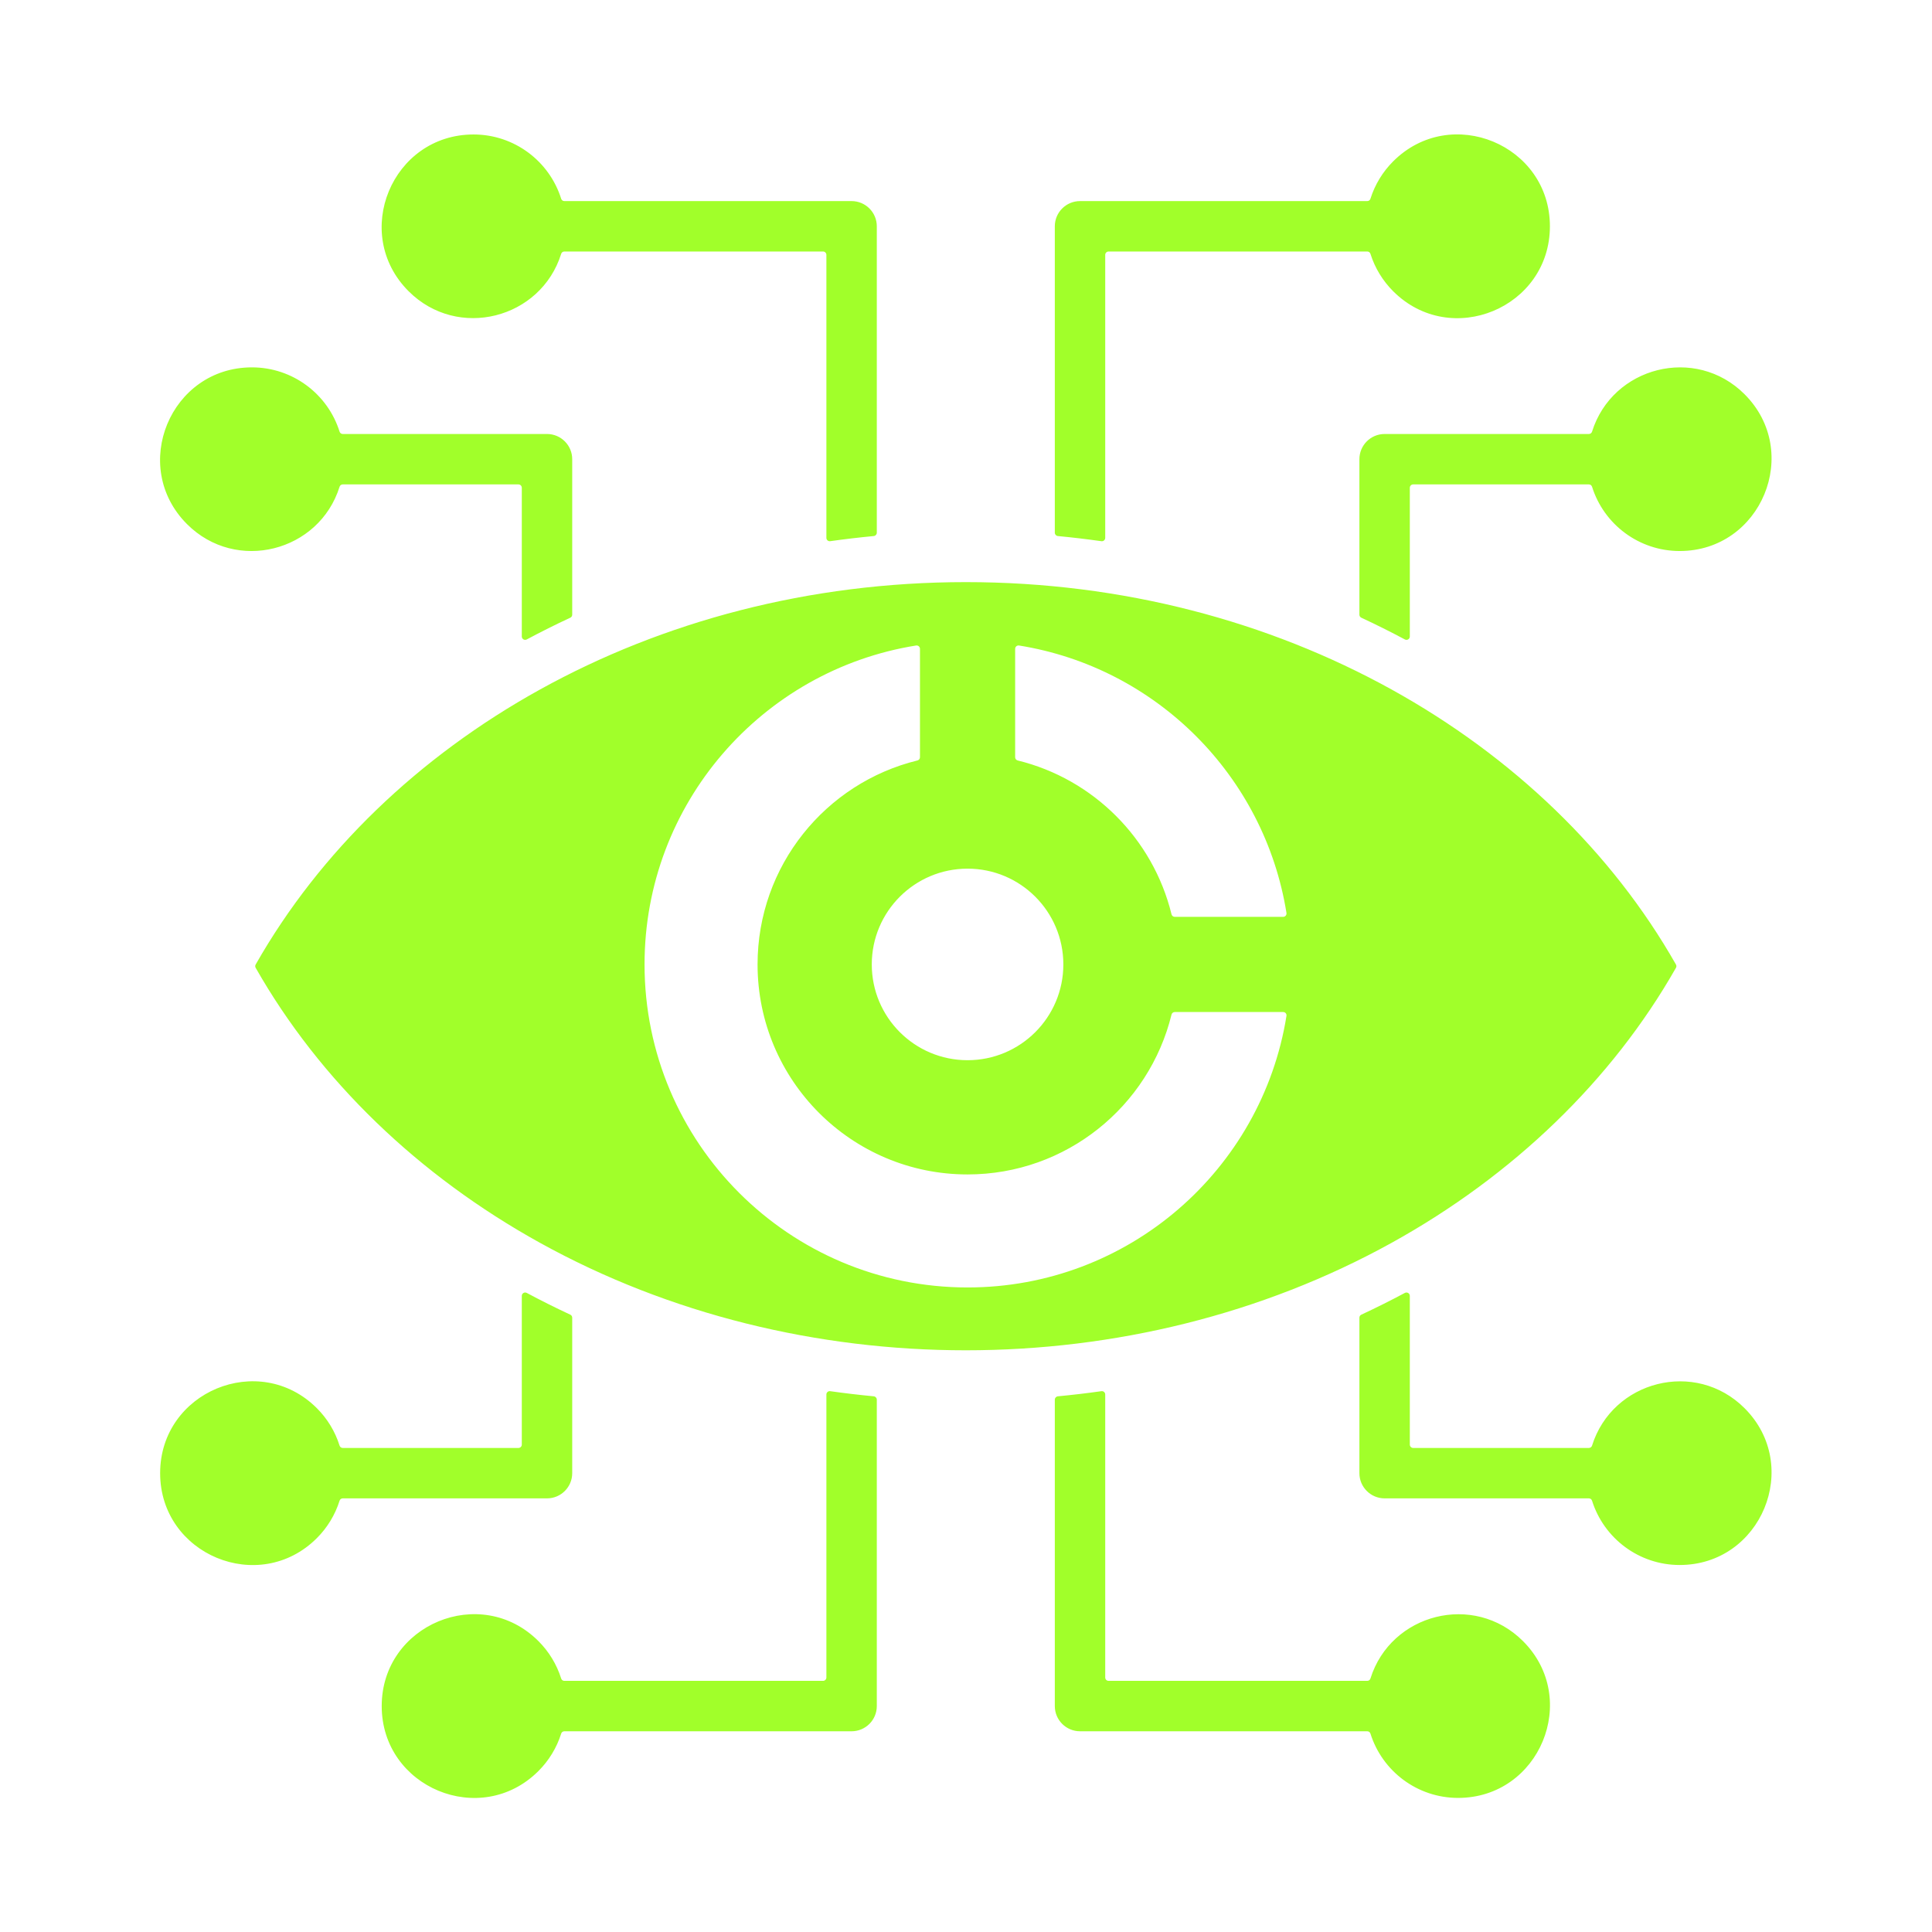 <svg xmlns="http://www.w3.org/2000/svg" xmlns:xlink="http://www.w3.org/1999/xlink" width="500" zoomAndPan="magnify" viewBox="0 0 375 375" height="500" preserveAspectRatio="xMidYMid meet" version="1.0"><path fill="#a1ff2a" d="M 308.395 94.023 L 274.293 94.023 C 273.938 94.023 273.645 94.316 273.645 94.676 L 273.645 123.543 C 273.645 124.035 273.121 124.352 272.684 124.117 C 269.922 122.641 267.102 121.23 264.234 119.898 C 264 119.789 263.859 119.566 263.859 119.305 L 263.859 89.133 C 263.859 86.43 266.047 84.238 268.75 84.238 L 308.395 84.238 C 308.684 84.238 308.93 84.059 309.016 83.781 C 312.961 71.168 329.09 66.992 338.625 76.527 C 349.828 87.73 341.848 106.953 326.023 106.953 C 318.129 106.953 311.309 101.789 309.016 94.48 C 308.93 94.203 308.684 94.023 308.395 94.023 Z M 187.801 168.605 C 198.07 168.605 206.395 176.93 206.395 187.195 C 206.395 197.465 198.07 205.785 187.801 205.785 C 177.535 205.785 169.211 197.465 169.211 187.195 C 169.211 176.93 177.535 168.605 187.801 168.605 Z M 197.797 125.293 C 197.398 125.23 197.039 125.535 197.039 125.938 L 197.039 146.973 C 197.039 147.277 197.242 147.535 197.535 147.605 C 212.227 151.207 223.789 162.77 227.391 177.461 C 227.461 177.758 227.719 177.961 228.023 177.961 L 249.059 177.961 C 249.461 177.961 249.766 177.602 249.703 177.203 C 245.441 150.582 224.418 129.559 197.797 125.293 Z M 228.023 196.434 C 227.723 196.434 227.465 196.637 227.391 196.93 C 223.027 214.742 206.957 227.957 187.801 227.957 C 165.293 227.957 147.043 209.707 147.043 187.195 C 147.043 168.039 160.258 151.969 178.07 147.605 C 178.363 147.535 178.566 147.277 178.566 146.973 L 178.566 125.938 C 178.566 125.535 178.207 125.23 177.809 125.293 C 147.934 130.078 125.105 155.969 125.105 187.195 C 125.105 221.824 153.176 249.895 187.801 249.895 C 219.027 249.895 244.918 227.066 249.703 197.188 C 249.77 196.789 249.465 196.434 249.062 196.434 Z M 187.465 112.988 C 157.027 112.988 128.676 120.633 104.824 133.828 C 81.234 146.883 62.051 165.355 49.625 187.211 C 49.508 187.418 49.508 187.652 49.625 187.855 C 62.051 209.711 81.234 228.188 104.824 241.238 C 155.086 269.043 219.844 269.043 270.102 241.238 C 293.695 228.188 312.875 209.711 325.301 187.855 C 325.418 187.652 325.418 187.418 325.301 187.211 C 312.875 165.355 293.695 146.883 270.102 133.828 C 246.25 120.633 217.898 112.988 187.465 112.988 Z M 48.902 71.305 C 56.797 71.305 63.617 76.473 65.91 83.781 C 65.996 84.059 66.242 84.238 66.535 84.238 L 106.176 84.238 C 108.875 84.238 111.066 86.43 111.066 89.129 L 111.066 119.305 C 111.066 119.566 110.926 119.789 110.691 119.898 C 107.824 121.23 105.004 122.641 102.242 124.117 C 101.809 124.352 101.281 124.035 101.281 123.543 L 101.281 94.676 C 101.281 94.316 100.988 94.023 100.633 94.023 L 66.531 94.023 C 66.242 94.023 65.996 94.203 65.91 94.48 C 61.965 107.094 45.836 111.27 36.301 101.734 C 25.098 90.531 33.078 71.305 48.902 71.305 Z M 91.914 26.102 C 76.09 26.102 68.105 45.324 79.309 56.527 C 88.844 66.062 104.973 61.887 108.922 49.273 C 109.008 48.996 109.254 48.816 109.543 48.816 L 159.75 48.816 C 160.109 48.816 160.402 49.109 160.402 49.469 L 160.402 104.398 C 160.402 104.797 160.75 105.102 161.145 105.043 C 163.938 104.648 166.758 104.316 169.594 104.047 C 169.93 104.016 170.188 103.734 170.188 103.398 L 170.188 43.922 C 170.188 41.223 167.996 39.031 165.293 39.031 L 109.543 39.031 C 109.254 39.031 109.008 38.852 108.922 38.574 C 106.625 31.266 99.809 26.102 91.914 26.102 Z M 270.41 31.32 C 268.406 33.324 266.875 35.805 266.004 38.574 C 265.918 38.852 265.672 39.031 265.383 39.031 L 209.633 39.031 C 206.93 39.031 204.738 41.223 204.738 43.922 L 204.738 103.398 C 204.738 103.734 204.996 104.016 205.332 104.047 C 208.168 104.316 210.988 104.652 213.781 105.047 C 214.176 105.102 214.523 104.801 214.523 104.398 L 214.523 49.469 C 214.523 49.109 214.816 48.816 215.176 48.816 L 265.383 48.816 C 265.672 48.816 265.918 48.996 266.004 49.273 C 266.875 52.043 268.406 54.523 270.41 56.527 C 281.613 67.73 300.836 59.75 300.836 43.922 C 300.836 28.102 281.613 20.117 270.41 31.32 Z M 104.516 343.75 C 93.312 354.953 74.09 346.973 74.09 331.148 C 74.09 315.32 93.312 307.34 104.516 318.543 C 106.52 320.547 108.051 323.027 108.922 325.797 C 109.008 326.074 109.254 326.254 109.543 326.254 L 159.75 326.254 C 160.109 326.254 160.402 325.961 160.402 325.602 L 160.402 270.672 C 160.402 270.273 160.75 269.969 161.145 270.027 C 163.938 270.422 166.758 270.754 169.594 271.023 C 169.93 271.055 170.188 271.336 170.188 271.672 L 170.188 331.148 C 170.188 333.848 167.996 336.039 165.293 336.039 L 109.543 336.039 C 109.254 336.039 109.008 336.219 108.922 336.496 C 108.051 339.266 106.52 341.746 104.516 343.75 Z M 326.023 303.766 C 318.129 303.766 311.312 298.598 309.016 291.289 C 308.93 291.012 308.684 290.832 308.395 290.832 L 268.75 290.832 C 266.051 290.832 263.859 288.641 263.859 285.941 L 263.859 255.766 C 263.859 255.504 264 255.285 264.234 255.176 C 267.105 253.84 269.922 252.43 272.684 250.953 C 273.121 250.723 273.645 251.035 273.645 251.531 L 273.645 280.395 C 273.645 280.754 273.938 281.047 274.297 281.047 L 308.395 281.047 C 308.684 281.047 308.93 280.867 309.016 280.59 C 312.961 267.977 329.09 263.801 338.625 273.336 C 349.828 284.539 341.848 303.766 326.023 303.766 Z M 283.012 348.973 C 298.836 348.973 306.82 329.746 295.617 318.543 C 286.078 309.008 269.949 313.184 266.004 325.797 C 265.918 326.074 265.672 326.254 265.383 326.254 L 215.176 326.254 C 214.816 326.254 214.523 325.965 214.523 325.605 L 214.523 270.672 C 214.523 270.273 214.176 269.969 213.781 270.027 C 210.988 270.422 208.168 270.754 205.332 271.023 C 204.996 271.059 204.738 271.336 204.738 271.676 L 204.738 331.148 C 204.738 333.848 206.93 336.039 209.633 336.039 L 265.383 336.039 C 265.672 336.039 265.918 336.223 266.004 336.496 C 268.301 343.805 275.117 348.973 283.012 348.973 Z M 61.508 298.543 C 50.305 309.746 31.082 301.766 31.082 285.941 C 31.082 270.117 50.305 262.133 61.508 273.336 C 63.512 275.34 65.043 277.82 65.91 280.594 C 65.996 280.867 66.242 281.047 66.535 281.047 L 100.633 281.047 C 100.988 281.047 101.281 280.754 101.281 280.395 L 101.281 251.531 C 101.281 251.035 101.805 250.723 102.242 250.953 C 105.004 252.43 107.824 253.84 110.691 255.176 C 110.926 255.285 111.066 255.504 111.066 255.766 L 111.066 285.941 C 111.066 288.641 108.879 290.832 106.176 290.832 L 66.531 290.832 C 66.242 290.832 65.996 291.012 65.91 291.289 C 65.039 294.059 63.512 296.539 61.508 298.543 Z M 61.508 298.543 " fill-opacity="1" fill-rule="evenodd"/></svg>